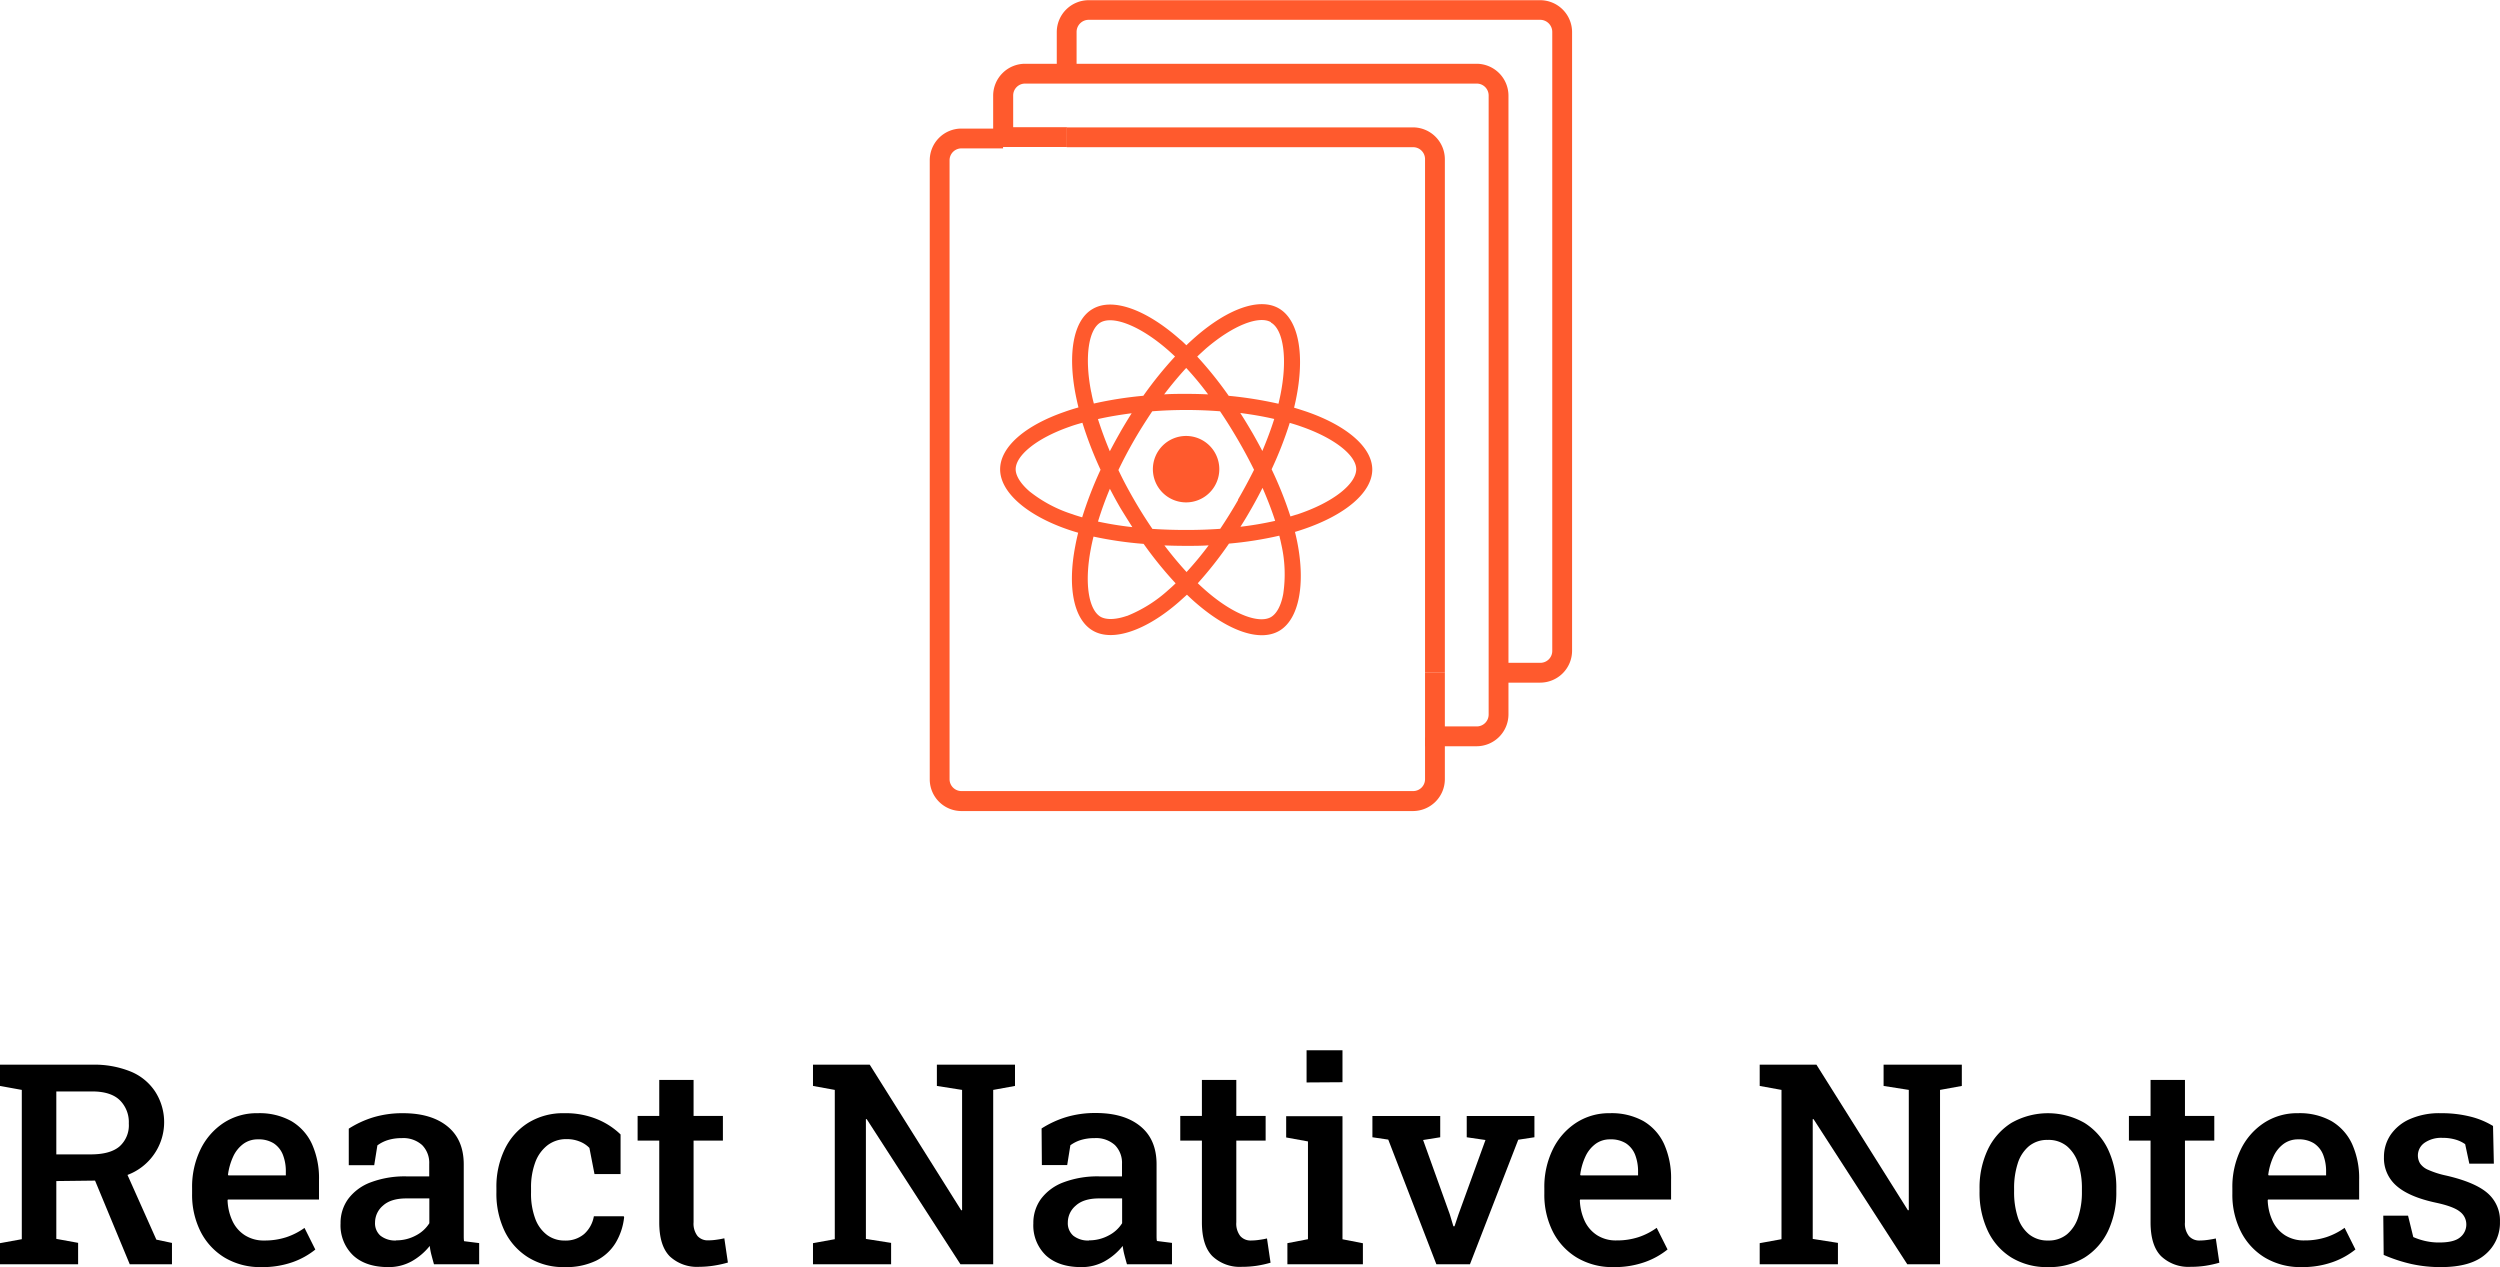 <svg id="Layer_1" data-name="Layer 1" xmlns="http://www.w3.org/2000/svg" viewBox="0 0 630.79 319.71"><defs><style>.cls-1{fill:#ff5a2d;}</style></defs><path class="cls-1" d="M388.61,172.24h-10.5v-5h10.5a3,3,0,0,0,3.05-3V8.05A3.06,3.06,0,0,0,388.61,5H274.69a3.06,3.06,0,0,0-3.05,3.05v10.5h-5V8.05a8.06,8.06,0,0,1,8.05-8H388.61a8.06,8.06,0,0,1,8.05,8.05V164.2A8.06,8.06,0,0,1,388.61,172.24Z"/><path class="cls-1" d="M372.56,188.29h-13V169.74h5v13.55h8a3,3,0,0,0,3.05-3V24.09a3,3,0,0,0-3.05-3H258.64a3,3,0,0,0-3,3v8h13.55v5H250.59v-13a8.06,8.06,0,0,1,8-8H372.56a8.06,8.06,0,0,1,8.05,8V180.25A8.06,8.06,0,0,1,372.56,188.29Z"/><path class="cls-1" d="M364.56,169.74h-5V40.14a3,3,0,0,0-3.05-3H269.14v-5h87.37a8.06,8.06,0,0,1,8.05,8Z"/><path class="cls-1" d="M356.51,204.64H242.59a8,8,0,0,1-8-8V40.44a8,8,0,0,1,8-8h10.5v5h-10.5a3,3,0,0,0-3,3V196.6a3,3,0,0,0,3,3H356.51a3,3,0,0,0,3.05-3V186.09h5V196.6A8.06,8.06,0,0,1,356.51,204.64Z"/><path class="cls-1" d="M329.52,103.82c-1-.33-2-.66-3-.95.16-.7.33-1.4.46-2.06,2.29-11.11.78-20.06-4.31-23-4.9-2.83-12.91.13-21,7.17-.77.68-1.56,1.39-2.33,2.14-.51-.49-1-1-1.56-1.43-8.47-7.53-17-10.71-22.07-7.74-4.9,2.79-6.35,11.21-4.29,21.73.2,1,.44,2.06.69,3.12-1.21.35-2.36.7-3.46,1.1-10,3.45-16.3,8.87-16.3,14.52,0,5.82,6.82,11.66,17.16,15.2.82.28,1.67.55,2.53.79-.28,1.14-.53,2.26-.73,3.36-2,10.34-.43,18.55,4.45,21.36,5,2.91,13.5-.07,21.73-7.28.64-.57,1.3-1.17,2-1.8.85.83,1.69,1.6,2.53,2.31,8,6.86,15.86,9.65,20.74,6.82,5-2.91,6.68-11.73,4.55-22.46-.17-.82-.35-1.65-.57-2.51.59-.18,1.17-.35,1.74-.55,10.77-3.56,17.77-9.33,17.77-15.22C346.21,112.77,339.66,107.3,329.52,103.82Zm-2.34,26-1.58.49a95.88,95.88,0,0,0-4.75-11.9,94.74,94.74,0,0,0,4.57-11.71c.95.27,1.88.56,2.78.88,8.69,3,14,7.4,14,10.81C342.19,122.06,336.47,126.78,327.18,129.84Zm-3.86,7.64a33.85,33.85,0,0,1,.46,12.4c-.55,3-1.68,5-3.08,5.83-2.95,1.71-9.28-.51-16.11-6.38-.79-.68-1.58-1.39-2.37-2.15a95.34,95.34,0,0,0,7.87-10,92.55,92.55,0,0,0,12.7-2C323,136,323.18,136.75,323.32,137.48Zm-39,17.94c-2.9,1-5.19,1-6.58.25-3-1.7-4.2-8.3-2.51-17.14.18-1,.42-2.05.68-3.12a94.59,94.59,0,0,0,12.65,1.84,97.08,97.08,0,0,0,8.07,9.95c-.61.59-1.2,1.14-1.8,1.65A34.63,34.63,0,0,1,284.34,155.42Zm-13.55-25.6a33.82,33.82,0,0,1-11-5.81c-2.32-2-3.5-4-3.5-5.58,0-3.41,5.1-7.77,13.61-10.74,1-.37,2.11-.7,3.23-1a95.13,95.13,0,0,0,4.58,11.86,97.81,97.81,0,0,0-4.64,12C272.31,130.31,271.54,130.08,270.79,129.82Zm4.55-30.9c-1.76-9-.59-15.82,2.35-17.53,3.13-1.81,10.08.77,17.4,7.28.47.42.93.85,1.41,1.3a97,97,0,0,0-8,9.91A96.62,96.62,0,0,0,276,101.82C275.72,100.83,275.52,99.88,275.34,98.92Zm40.49,10c-.94-1.62-1.89-3.18-2.87-4.7,3,.39,5.87.88,8.57,1.51-.81,2.58-1.82,5.29-3,8.08Q317.26,111.4,315.83,108.92ZM299.3,92.84a76.78,76.78,0,0,1,5.52,6.67c-1.83-.09-3.7-.13-5.57-.13s-3.7,0-5.52.13C295.56,97.11,297.43,94.87,299.3,92.84ZM282.69,109c-.93,1.62-1.81,3.23-2.66,4.86-1.17-2.77-2.16-5.5-3-8.12,2.68-.61,5.54-1.08,8.51-1.47q-1.46,2.31-2.86,4.73Zm3,24a84.6,84.6,0,0,1-8.65-1.4,87.73,87.73,0,0,1,3-8.28c.84,1.63,1.72,3.24,2.66,4.86h0C283.66,129.75,284.65,131.34,285.66,132.92Zm13.75,11.39c-1.9-2.06-3.79-4.33-5.64-6.77,1.79.07,3.63.11,5.5.11s3.81,0,5.66-.13A84.84,84.84,0,0,1,299.41,144.31Zm19.15-21.22c1.24,2.86,2.31,5.63,3.15,8.25a84.38,84.38,0,0,1-8.76,1.49c1-1.54,1.94-3.14,2.88-4.79S317.71,124.76,318.56,123.09Zm-6.2,3q-2.21,3.83-4.51,7.26c-2.79.2-5.67.29-8.6.29s-5.76-.09-8.51-.27c-1.59-2.33-3.13-4.77-4.58-7.28h0c-1.45-2.51-2.79-5-4-7.57,1.21-2.53,2.55-5.06,4-7.58h0c1.45-2.51,3-4.93,4.54-7.24,2.79-.22,5.65-.33,8.55-.33h0c2.91,0,5.78.11,8.56.33,1.56,2.29,3.06,4.71,4.53,7.23s2.83,5.06,4.05,7.53C315.18,121,313.83,123.53,312.36,126.06Zm8.29-44.78C323.78,83.1,325,90.41,323,100c-.13.61-.27,1.23-.42,1.87a99.82,99.82,0,0,0-12.56-2,95.66,95.66,0,0,0-7.94-9.9c.71-.69,1.45-1.35,2.16-2C311.2,82,317.7,79.58,320.65,81.28ZM299.27,110a8.38,8.38,0,1,1-8.38,8.38A8.38,8.38,0,0,1,299.27,110Z"/><path d="M0,319v-5.33l5.5-1V275L0,274v-5.36H23.27A24.24,24.24,0,0,1,33,270.38a13.53,13.53,0,0,1,6.12,5A14.22,14.22,0,0,1,33.24,296a20.55,20.55,0,0,1-8.8,1.88L14.21,298v14.59l5.5,1V319Zm14.21-27.73h8.68q4.91,0,7.26-2a7.13,7.13,0,0,0,2.35-5.79,7.78,7.78,0,0,0-2.28-5.89q-2.28-2.2-6.95-2.2H14.21ZM32.74,319l-9.61-23.17,8.16-1.34,8.16,18.29,3.94.83V319Z"/><path d="M65.93,319.71a17.49,17.49,0,0,1-9.21-2.37,16.24,16.24,0,0,1-6.09-6.55,20.61,20.61,0,0,1-2.16-9.58v-1.45A21.53,21.53,0,0,1,50.6,290a16.71,16.71,0,0,1,5.86-6.7A15.19,15.19,0,0,1,65,280.88a16.46,16.46,0,0,1,8.52,2,13,13,0,0,1,5.2,5.79,21,21,0,0,1,1.77,9v5h-23l-.07.18a13.36,13.36,0,0,0,1.23,5.22,8.51,8.51,0,0,0,3.11,3.59A8.83,8.83,0,0,0,66.7,313a17.54,17.54,0,0,0,5.53-.83,17.09,17.09,0,0,0,4.6-2.35l2.73,5.46a19.34,19.34,0,0,1-5.64,3.15A22.81,22.81,0,0,1,65.93,319.71Zm-8.29-23.14H72.12v-.89a11.41,11.41,0,0,0-.74-4.31,6.16,6.16,0,0,0-2.32-2.89,7.13,7.13,0,0,0-4-1,6.07,6.07,0,0,0-3.7,1.17,8.24,8.24,0,0,0-2.54,3.2,15.8,15.8,0,0,0-1.3,4.58Z"/><path d="M98,319.71q-5.7,0-8.88-2.94a10.45,10.45,0,0,1-3.19-8.09,10.25,10.25,0,0,1,1.94-6.19,12.55,12.55,0,0,1,5.67-4.17,24.33,24.33,0,0,1,9.06-1.5h5.7v-3.15a6.37,6.37,0,0,0-1.78-4.74,7.05,7.05,0,0,0-5.17-1.76,11.45,11.45,0,0,0-3.42.47A8.85,8.85,0,0,0,95.22,289l-.8,5H88L88,284.78a25.13,25.13,0,0,1,6.15-2.85,25.4,25.4,0,0,1,7.54-1.05q7.13,0,11.22,3.33t4.1,9.56v16.5c0,.5,0,1,0,1.48s0,1,.08,1.42l3.81.48V319H109.5c-.23-.81-.44-1.59-.64-2.35a16.62,16.62,0,0,1-.43-2.28,15.62,15.62,0,0,1-4.51,3.85A11.93,11.93,0,0,1,98,319.71Zm2-6.75a10.3,10.3,0,0,0,4.91-1.22,8.71,8.71,0,0,0,3.42-3.1v-6.26h-5.8c-2.61,0-4.57.61-5.9,1.82a5.59,5.59,0,0,0-2,4.23A4.15,4.15,0,0,0,96,311.79,6,6,0,0,0,99.92,313Z"/><path d="M142.45,319.71a16.81,16.81,0,0,1-9.11-2.41,16,16,0,0,1-6-6.64,21.8,21.8,0,0,1-2.09-9.76v-1.21a21.69,21.69,0,0,1,2.08-9.68,16,16,0,0,1,5.92-6.69,16.69,16.69,0,0,1,9.12-2.44,20.86,20.86,0,0,1,8.36,1.54,18.55,18.55,0,0,1,5.85,3.82l0,10H150l-1.28-6.6a6.93,6.93,0,0,0-2.45-1.61,8.43,8.43,0,0,0-3.25-.61,7.74,7.74,0,0,0-4.89,1.56,9.61,9.61,0,0,0-3.08,4.3,18,18,0,0,0-1.06,6.42v1.21a18,18,0,0,0,1.08,6.64,9,9,0,0,0,3,4.08,7.35,7.35,0,0,0,4.4,1.38,7.21,7.21,0,0,0,4.9-1.63,7.79,7.79,0,0,0,2.47-4.49h7.54l.1.21a15.78,15.78,0,0,1-2.16,6.51,12,12,0,0,1-4.91,4.48A17.42,17.42,0,0,1,142.45,319.71Z"/><path d="M176.44,319.64A10.06,10.06,0,0,1,169,317q-2.66-2.68-2.66-8.56V287.79h-5.46v-6.22h5.46v-9.09H175v9.09h7.4v6.22H175V308.4a5.1,5.1,0,0,0,1,3.47,3.42,3.42,0,0,0,2.68,1.09,14.61,14.61,0,0,0,2.17-.17,18.88,18.88,0,0,0,1.91-.35l.9,6.12a27.89,27.89,0,0,1-3.47.77A24.83,24.83,0,0,1,176.44,319.64Z"/><path d="M205.13,319v-5.33l5.5-1V275l-5.5-1v-5.36h14.32l23.09,36.75.21-.07V275l-6.36-1v-5.36H256.1V274l-5.5,1v44h-8.26l-23.65-36.62-.21,0v30.22l6.36,1V319Z"/><path d="M272.8,319.71c-3.8,0-6.77-1-8.89-2.94a10.48,10.48,0,0,1-3.18-8.09,10.25,10.25,0,0,1,1.94-6.19,12.55,12.55,0,0,1,5.67-4.17,24.33,24.33,0,0,1,9.06-1.5h5.7v-3.15a6.37,6.37,0,0,0-1.78-4.74,7.07,7.07,0,0,0-5.17-1.76,11.45,11.45,0,0,0-3.42.47,8.85,8.85,0,0,0-2.66,1.33l-.8,5h-6.39l-.07-9.24a25.13,25.13,0,0,1,6.15-2.85,25.4,25.4,0,0,1,7.54-1.05q7.13,0,11.22,3.33t4.1,9.56v16.5c0,.5,0,1,0,1.48s0,1,.09,1.42l3.8.48V319H284.35c-.23-.81-.45-1.59-.64-2.35a16.62,16.62,0,0,1-.43-2.28,15.53,15.53,0,0,1-4.52,3.85A11.86,11.86,0,0,1,272.8,319.71Zm2-6.75a10.3,10.3,0,0,0,4.91-1.22,8.71,8.71,0,0,0,3.42-3.1v-6.26h-5.81c-2.6,0-4.57.61-5.89,1.82a5.55,5.55,0,0,0-2,4.23,4.17,4.17,0,0,0,1.38,3.36A6,6,0,0,0,274.77,313Z"/><path d="M313.35,319.64a10,10,0,0,1-7.43-2.68q-2.66-2.68-2.66-8.56V287.79H297.8v-6.22h5.46v-9.09h8.68v9.09h7.4v6.22h-7.4V308.4a5.1,5.1,0,0,0,1,3.47A3.42,3.42,0,0,0,315.6,313a14.39,14.39,0,0,0,2.16-.17,18.63,18.63,0,0,0,1.92-.35l.9,6.12a27.89,27.89,0,0,1-3.47.77A25,25,0,0,1,313.35,319.64Z"/><path d="M324.83,319v-5.33l5.19-1V288l-5.5-1v-5.36h14.21v31.05l5.15,1V319Zm4.84-45.88V265h9.06v8.06Z"/><path d="M362.42,319l-12.14-31.46-4-.59v-5.36h17.11v5.36l-4.32.69,6.74,18.77.9,3H367l1-3,6.81-18.77-4.73-.69v-5.36h17.08v5.36l-4.08.62L370.89,319Z"/><path d="M407.12,319.71a17.46,17.46,0,0,1-9.21-2.37,16.17,16.17,0,0,1-6.09-6.55,20.61,20.61,0,0,1-2.16-9.58v-1.45a21.53,21.53,0,0,1,2.13-9.74,16.71,16.71,0,0,1,5.86-6.7,15.17,15.17,0,0,1,8.51-2.44,16.49,16.49,0,0,1,8.52,2,13,13,0,0,1,5.2,5.79,21,21,0,0,1,1.76,9v5H398.69l-.07.18a13.54,13.54,0,0,0,1.22,5.22,8.6,8.6,0,0,0,3.12,3.59,8.79,8.79,0,0,0,4.92,1.32,17.56,17.56,0,0,0,5.54-.83,16.89,16.89,0,0,0,4.59-2.35l2.74,5.46a19.34,19.34,0,0,1-5.64,3.15A22.81,22.81,0,0,1,407.12,319.71Zm-8.29-23.14h14.48v-.89a11.61,11.61,0,0,0-.74-4.31,6.16,6.16,0,0,0-2.32-2.89,7.13,7.13,0,0,0-4-1,6.07,6.07,0,0,0-3.7,1.17,8.24,8.24,0,0,0-2.54,3.2,15.49,15.49,0,0,0-1.3,4.58Z"/><path d="M444,319v-5.33l5.5-1V275l-5.5-1v-5.36h14.32l23.09,36.75.21-.07V275l-6.36-1v-5.36H495V274l-5.5,1v44h-8.26l-23.65-36.62-.21,0v30.22l6.36,1V319Z"/><path d="M516.76,319.71a17.15,17.15,0,0,1-9.26-2.42,15.83,15.83,0,0,1-5.95-6.73,22.6,22.6,0,0,1-2.08-9.91v-.72a22.44,22.44,0,0,1,2.08-9.86,16.09,16.09,0,0,1,5.95-6.74,18.64,18.64,0,0,1,18.46,0,16,16,0,0,1,5.95,6.72,22.48,22.48,0,0,1,2.07,9.89v.72a22.6,22.6,0,0,1-2.07,9.91,16,16,0,0,1-5.93,6.73A17,17,0,0,1,516.76,319.71Zm0-6.71a7.22,7.22,0,0,0,4.79-1.58,9.33,9.33,0,0,0,2.82-4.35,20.24,20.24,0,0,0,.93-6.42v-.72a19.9,19.9,0,0,0-.93-6.36,9.41,9.41,0,0,0-2.84-4.36,7.29,7.29,0,0,0-4.84-1.59,7.19,7.19,0,0,0-4.77,1.59,9.31,9.31,0,0,0-2.82,4.36,20.21,20.21,0,0,0-.91,6.36v.72a20.56,20.56,0,0,0,.91,6.42,9.13,9.13,0,0,0,2.84,4.35A7.36,7.36,0,0,0,516.76,313Z"/><path d="M552.72,319.64a10,10,0,0,1-7.43-2.68q-2.67-2.68-2.67-8.56V287.79h-5.46v-6.22h5.46v-9.09h8.68v9.09h7.4v6.22h-7.4V308.4a5,5,0,0,0,1,3.47A3.42,3.42,0,0,0,555,313a14.58,14.58,0,0,0,2.16-.17c.79-.11,1.43-.23,1.92-.35l.9,6.12a28.49,28.49,0,0,1-3.48.77A24.72,24.72,0,0,1,552.72,319.64Z"/><path d="M580.73,319.71a17.5,17.5,0,0,1-9.22-2.37,16.15,16.15,0,0,1-6.08-6.55,20.61,20.61,0,0,1-2.17-9.58v-1.45a21.53,21.53,0,0,1,2.13-9.74,16.71,16.71,0,0,1,5.86-6.7,15.19,15.19,0,0,1,8.51-2.44,16.44,16.44,0,0,1,8.52,2,13,13,0,0,1,5.2,5.79,21,21,0,0,1,1.77,9v5h-23l-.07.18a13.36,13.36,0,0,0,1.23,5.22,8.51,8.51,0,0,0,3.11,3.59,8.83,8.83,0,0,0,4.93,1.32,17.54,17.54,0,0,0,5.53-.83,17.09,17.09,0,0,0,4.6-2.35l2.73,5.46a19.34,19.34,0,0,1-5.64,3.15A22.8,22.8,0,0,1,580.73,319.71Zm-8.3-23.14h14.48v-.89a11.41,11.41,0,0,0-.74-4.31,6.16,6.16,0,0,0-2.32-2.89,7.1,7.1,0,0,0-4-1,6.09,6.09,0,0,0-3.7,1.17,8.24,8.24,0,0,0-2.54,3.2,15.8,15.8,0,0,0-1.3,4.58Z"/><path d="M615.92,319.71a34.07,34.07,0,0,1-7.48-.78,38.93,38.93,0,0,1-7-2.3l-.1-9.89h6.25l1.32,5.39a16.66,16.66,0,0,0,3.06,1,15.19,15.19,0,0,0,3.51.37c2.49,0,4.24-.44,5.27-1.32a4.09,4.09,0,0,0,1.54-3.25,4,4,0,0,0-1.61-3.2c-1.07-.88-3.12-1.65-6.14-2.29q-6.71-1.45-9.87-4.24a9.19,9.19,0,0,1-3.16-7.24,9.94,9.94,0,0,1,1.64-5.57,11.46,11.46,0,0,1,4.84-4,18.32,18.32,0,0,1,7.87-1.51,29.71,29.71,0,0,1,7.55.88,20.48,20.48,0,0,1,5.62,2.34l.21,9.51h-6.19L622,288.69a8.17,8.17,0,0,0-2.49-1.17,11.49,11.49,0,0,0-3.25-.42,7.34,7.34,0,0,0-4.53,1.26,3.9,3.9,0,0,0-1.12,5.17,4.59,4.59,0,0,0,2.07,1.64,22.45,22.45,0,0,0,4.51,1.44q7.31,1.69,10.44,4.42a9.11,9.11,0,0,1,3.15,7.23,10.44,10.44,0,0,1-3.67,8.23Q623.46,319.7,615.92,319.71Z"/></svg>